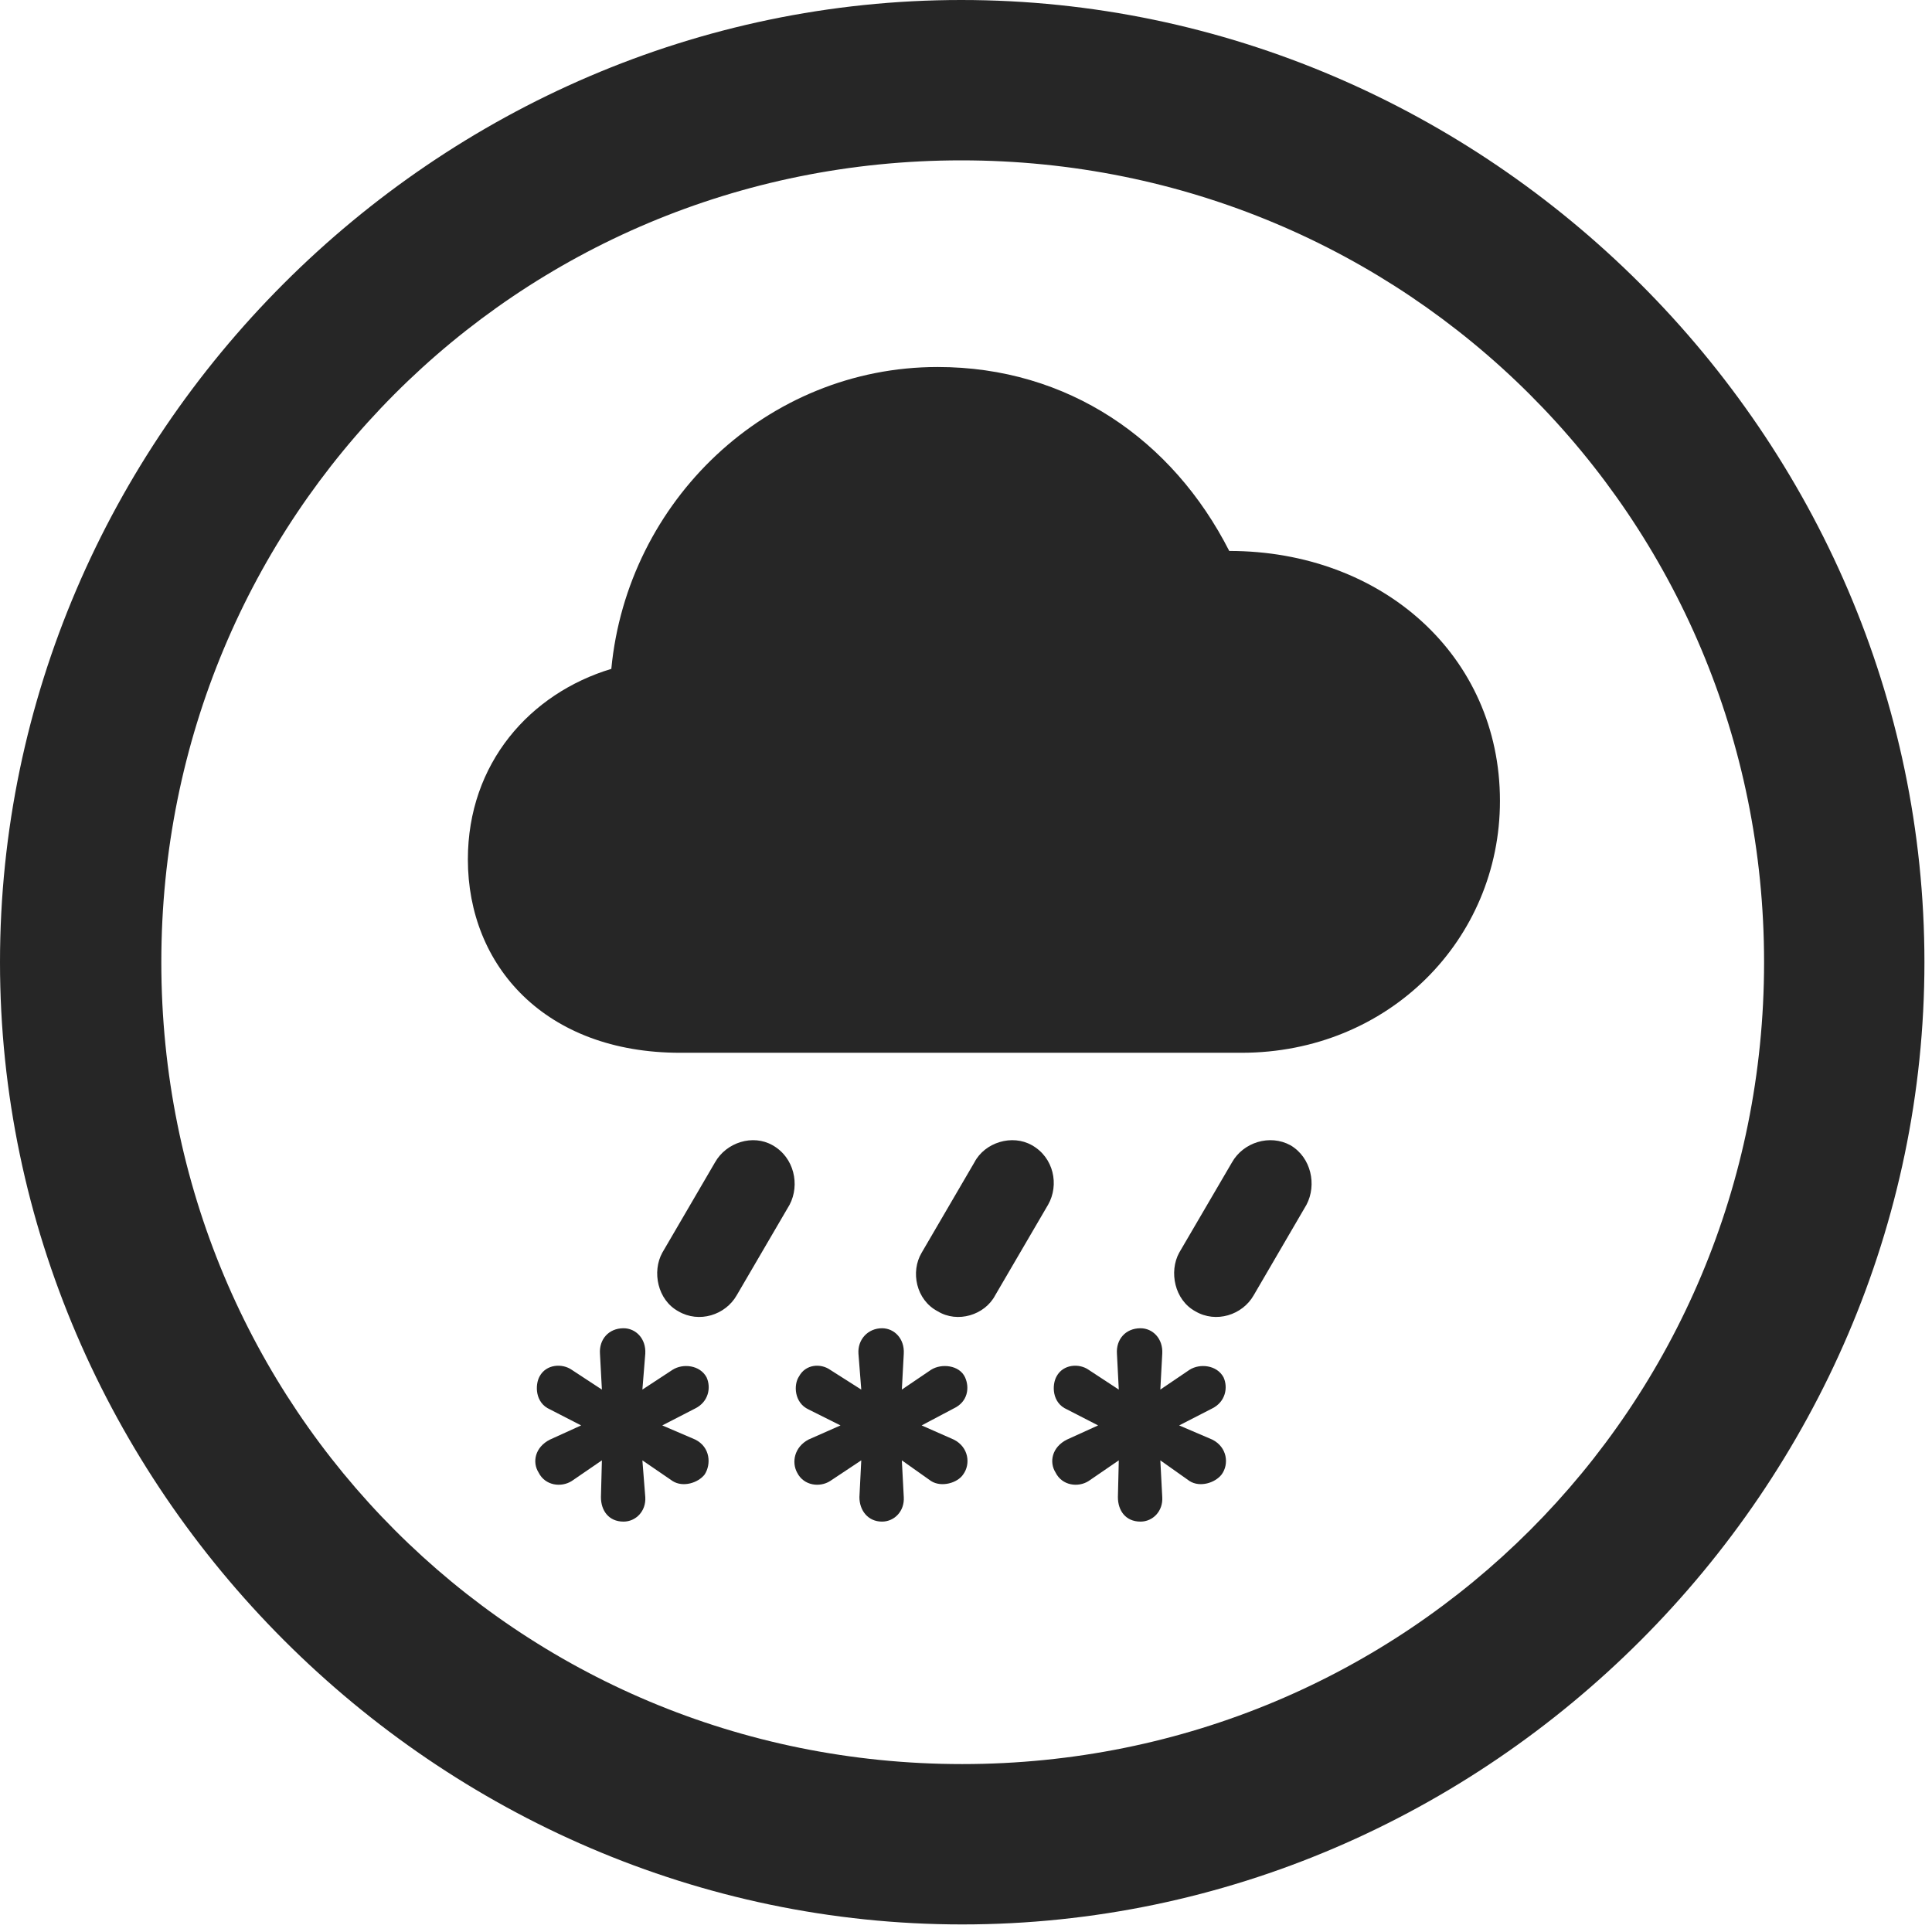 <svg width="24" height="24" viewBox="0 0 24 24" fill="none" xmlns="http://www.w3.org/2000/svg">
<g id="cloud.sleet.circle" clip-path="url(#clip0_2124_12506)">
<g id="Group">
<path id="Vector" d="M11.953 23.906C18.492 23.906 23.906 18.48 23.906 11.953C23.906 5.414 18.48 0 11.941 0C5.414 0 0 5.414 0 11.953C0 18.48 5.426 23.906 11.953 23.906ZM11.953 21.914C6.422 21.914 2.004 17.484 2.004 11.953C2.004 6.422 6.41 1.992 11.941 1.992C17.473 1.992 21.914 6.422 21.914 11.953C21.914 17.484 17.484 21.914 11.953 21.914Z" fill="black" fill-opacity="0.85"/>
<path id="Vector_2" d="M8.449 13.078H15.422C17.25 13.078 18.633 11.672 18.633 9.949C18.633 8.145 17.168 6.844 15.27 6.844C14.566 5.461 13.266 4.559 11.648 4.559C9.527 4.559 7.793 6.223 7.594 8.309C6.586 8.613 5.812 9.48 5.812 10.676C5.812 12 6.773 13.078 8.449 13.078ZM9.152 16.09L9.809 14.965C9.938 14.719 9.867 14.379 9.598 14.227C9.352 14.086 9.023 14.191 8.883 14.438L8.227 15.562C8.098 15.797 8.168 16.148 8.426 16.289C8.684 16.441 9.012 16.336 9.152 16.09ZM12.363 16.09L13.02 14.965C13.16 14.719 13.09 14.379 12.82 14.227C12.574 14.086 12.234 14.191 12.105 14.438L11.449 15.562C11.309 15.797 11.379 16.148 11.648 16.289C11.895 16.441 12.234 16.336 12.363 16.09ZM15.574 16.09L16.23 14.965C16.359 14.719 16.289 14.379 16.031 14.227C15.773 14.086 15.445 14.191 15.305 14.438L14.648 15.562C14.52 15.797 14.59 16.148 14.848 16.289C15.105 16.441 15.434 16.336 15.574 16.09ZM7.746 18.902C7.898 18.902 8.027 18.773 8.016 18.598L7.98 18.141L8.355 18.398C8.484 18.48 8.672 18.422 8.754 18.316C8.836 18.188 8.824 17.977 8.637 17.883L8.227 17.707L8.637 17.496C8.801 17.414 8.836 17.238 8.777 17.109C8.695 16.957 8.484 16.934 8.355 17.016L7.98 17.262L8.016 16.816C8.027 16.629 7.898 16.5 7.746 16.5C7.559 16.5 7.441 16.641 7.453 16.816L7.477 17.262L7.102 17.016C6.984 16.934 6.785 16.945 6.703 17.098C6.645 17.203 6.645 17.426 6.832 17.508L7.219 17.707L6.832 17.883C6.645 17.977 6.609 18.164 6.691 18.293C6.773 18.457 6.973 18.48 7.102 18.398L7.477 18.141L7.465 18.598C7.465 18.762 7.559 18.902 7.746 18.902ZM10.957 18.902C11.109 18.902 11.238 18.773 11.227 18.598L11.203 18.141L11.566 18.398C11.695 18.48 11.895 18.422 11.965 18.316C12.059 18.188 12.035 17.977 11.848 17.883L11.449 17.707L11.848 17.496C12.023 17.414 12.047 17.238 11.988 17.109C11.918 16.957 11.695 16.934 11.566 17.016L11.203 17.262L11.227 16.816C11.238 16.629 11.109 16.5 10.957 16.5C10.781 16.5 10.652 16.641 10.664 16.816L10.699 17.262L10.312 17.016C10.195 16.934 10.008 16.945 9.926 17.098C9.855 17.203 9.867 17.426 10.043 17.508L10.441 17.707L10.043 17.883C9.867 17.977 9.832 18.164 9.902 18.293C9.984 18.457 10.184 18.48 10.312 18.398L10.699 18.141L10.676 18.598C10.676 18.762 10.781 18.902 10.957 18.902ZM14.168 18.902C14.32 18.902 14.449 18.773 14.438 18.598L14.414 18.141L14.777 18.398C14.906 18.48 15.094 18.422 15.176 18.316C15.27 18.188 15.246 17.977 15.059 17.883L14.648 17.707L15.059 17.496C15.223 17.414 15.258 17.238 15.199 17.109C15.117 16.957 14.906 16.934 14.777 17.016L14.414 17.262L14.438 16.816C14.449 16.629 14.32 16.5 14.168 16.5C13.98 16.5 13.863 16.641 13.875 16.816L13.898 17.262L13.523 17.016C13.406 16.934 13.207 16.945 13.125 17.098C13.066 17.203 13.066 17.426 13.254 17.508L13.641 17.707L13.254 17.883C13.066 17.977 13.031 18.164 13.113 18.293C13.195 18.457 13.395 18.48 13.523 18.398L13.898 18.141L13.887 18.598C13.887 18.762 13.98 18.902 14.168 18.902Z" fill="black" fill-opacity="0.85"/>
</g>
</g>
<defs>
<clipPath id="clip0_2124_12506">
<rect width="23.906" height="23.918" fill="white"/>
</clipPath>
</defs>
</svg>
